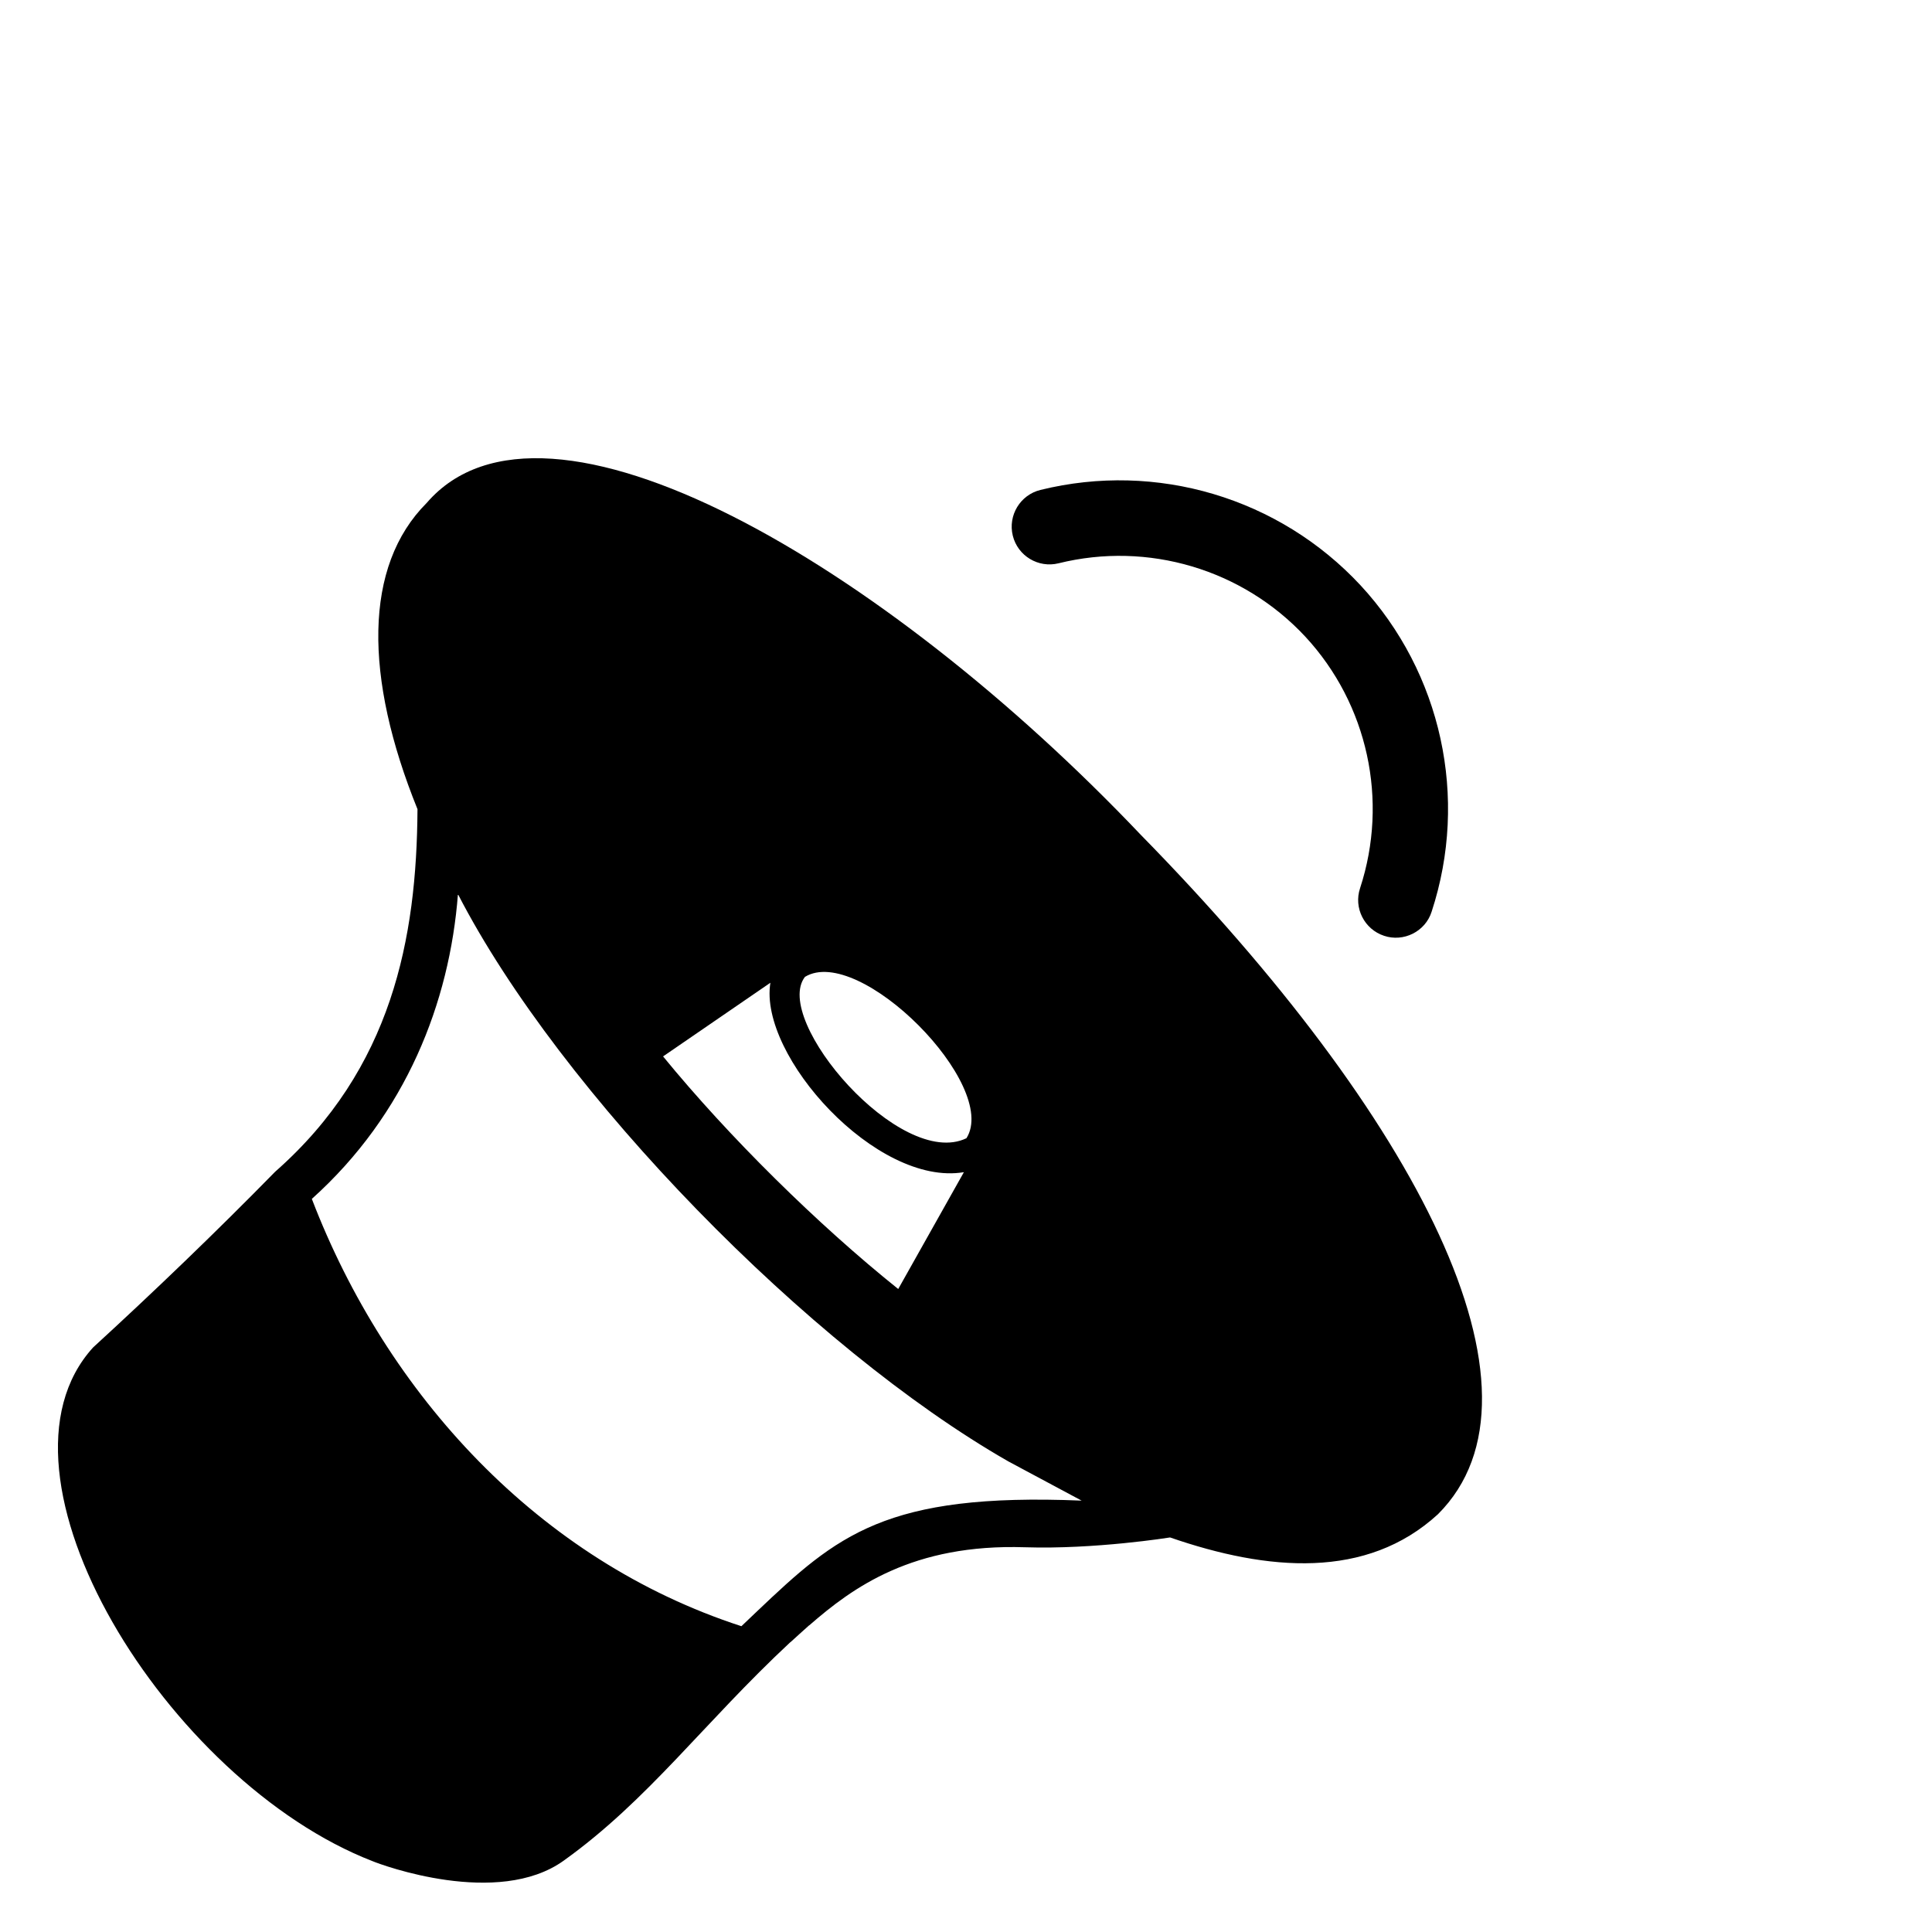 <svg viewBox="0 0 128 128" xmlns="http://www.w3.org/2000/svg">
  <g>
    <path d="M91.7,62c1.28,0.43,2.73-0.27,3.15-1.6c2.47-7.54,0.66-15.82-4.71-21.62c-5.39-5.8-13.51-8.22-21.21-6.32 c-1.34,0.33-2.16,1.69-1.83,3.03s1.69,2.16,3.03,1.83c5.93-1.47,12.2,0.4,16.35,4.86c4.14,4.47,5.53,10.85,3.63,16.66 C89.67,60.15,90.39,61.57,91.7,62z"/>
    <path d="M75.58,55.31C58.57,37.4,36.12,24.21,28.27,33.32c-4.19,4.19-4.15,11.55-0.61,20.29c-0.05,8.55-1.68,17.2-9.43,24.02 c-3.88,3.96-7.98,7.9-12.06,11.64c-7.67,8.41,4.91,28.77,18.52,34.04c0.57,0.24,8.29,3.1,12.66-0.04 c5.61-4.02,9.26-9.11,15.01-14.47c0,0,0,0,0.01,0c0.2-0.19,1.04-0.94,1.24-1.12h0.01c2.89-2.52,6.86-5.41,14.29-5.17 c4.63,0.15,9.61-0.65,9.61-0.65c6.48,2.24,13.02,2.8,17.75-1.54C103.36,92.23,93.92,74.01,75.58,55.31z M53.33,64.72 c3.6-2.19,12.9,7.19,10.7,10.69C59.65,77.52,51.14,67.57,53.33,64.72z M51.04,65.11c-0.79,4.83,7.04,13.52,12.82,12.55l-4.35,7.74 c-5.32-4.26-11.23-10.09-15.58-15.41L51.04,65.11z M50.17,106.74c-0.36,0.34-0.71,0.67-1.05,1c-13.44-4.36-23.5-15.37-28.46-28.31 c6.25-5.61,9.13-13.03,9.68-20.19c6.78,13.16,23.29,30.05,36.48,37.59c0,0,4.83,2.59,4.84,2.59 C58.66,98.88,55.45,101.73,50.17,106.74z"/>
  </g>
</svg>